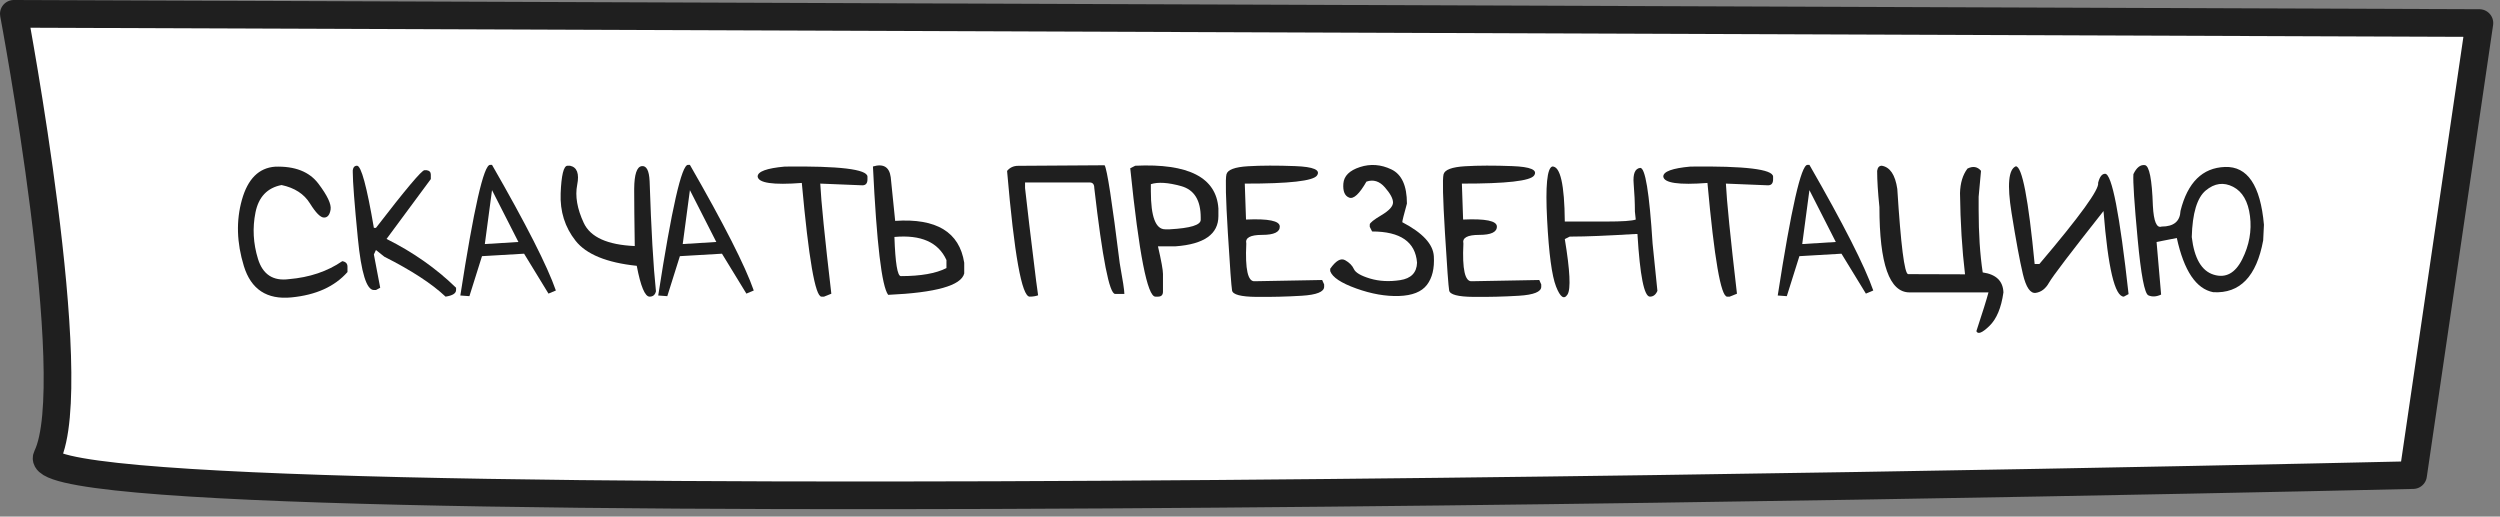 <?xml version="1.0" encoding="UTF-8" standalone="no"?><!DOCTYPE svg PUBLIC "-//W3C//DTD SVG 1.1//EN" "http://www.w3.org/Graphics/SVG/1.1/DTD/svg11.dtd"><svg width="100%" height="100%" viewBox="0 0 271 56" version="1.1" xmlns="http://www.w3.org/2000/svg" xmlns:xlink="http://www.w3.org/1999/xlink" xml:space="preserve" xmlns:serif="http://www.serif.com/" style="fill-rule:evenodd;clip-rule:evenodd;stroke-linecap:round;stroke-linejoin:round;stroke-miterlimit:1.5;"><rect x="0" y="0" width="271" height="56" fill="#808080" stroke="none"/><path d="M1.5,1.5c0,0 7.536,39.918 3.596,48c-3.941,8.082 256.481,2 256.481,2l7.191,-49l-267.268,-1Z" style="fill:#fff;stroke:#1f1f1f;stroke-width:3px;"/><g><path d="M29.823,18.068c2.146,-0.069 3.708,0.543 4.686,1.835c0.977,1.292 1.42,2.228 1.328,2.81c-0.093,0.581 -0.33,0.871 -0.713,0.871c-0.383,0 -0.892,-0.513 -1.528,-1.538c-0.636,-1.025 -1.661,-1.688 -3.076,-1.989c-1.545,0.301 -2.487,1.29 -2.825,2.968c-0.338,1.678 -0.248,3.36 0.272,5.045c0.519,1.685 1.637,2.415 3.353,2.189c2.242,-0.191 4.17,-0.84 5.783,-1.948c0.376,0.062 0.564,0.26 0.564,0.595l0,0.584c-1.388,1.573 -3.413,2.489 -6.076,2.748c-2.662,0.26 -4.381,-0.873 -5.157,-3.399c-0.776,-2.526 -0.846,-4.92 -0.21,-7.183c0.635,-2.262 1.835,-3.459 3.599,-3.588Z" style="fill:#1f1f1f;fill-rule:nonzero;"/><path d="M38.703,17.965c0.451,0 1.059,2.246 1.825,6.737l0.225,0c3.213,-4.17 4.967,-6.255 5.261,-6.255l0.225,0c0.308,0.048 0.462,0.208 0.462,0.482l0,0.482l-4.799,6.49c2.878,1.436 5.39,3.2 7.536,5.292l0,0.246c0,0.362 -0.379,0.601 -1.138,0.717c-1.483,-1.401 -3.695,-2.843 -6.634,-4.327l-0.913,-0.728l-0.225,0.482l0.687,3.61l-0.462,0.246l-0.225,0c-0.793,0 -1.373,-1.872 -1.738,-5.614c-0.366,-3.743 -0.549,-6.124 -0.549,-7.142l0,-0.236c0.048,-0.321 0.202,-0.482 0.462,-0.482Z" style="fill:#1f1f1f;fill-rule:nonzero;"/><path d="M53.12,17.873l0.215,0c3.691,6.425 5.998,10.965 6.921,13.617l-0.8,0.338l-2.645,-4.327l-4.563,0.267l-1.364,4.337l-0.984,-0.072c1.463,-9.44 2.536,-14.16 3.22,-14.16Zm0.215,2.737l-0.779,5.845l3.64,-0.225l-2.861,-5.62Z" style="fill:#1f1f1f;fill-rule:nonzero;"/><path d="M61.507,17.965l0.287,0c0.759,0.164 1.017,0.854 0.774,2.071c-0.242,1.217 -0.005,2.595 0.713,4.133c0.718,1.538 2.56,2.372 5.527,2.502c-0.041,-2.742 -0.062,-4.717 -0.062,-5.927l0,-0.277c0.014,-1.559 0.282,-2.377 0.805,-2.456c0.523,-0.078 0.812,0.463 0.867,1.625c0.171,5.244 0.4,9.222 0.687,11.936c-0.089,0.39 -0.318,0.584 -0.687,0.584c-0.506,0 -0.971,-1.114 -1.395,-3.342c-3.26,-0.342 -5.47,-1.246 -6.629,-2.713c-1.159,-1.466 -1.699,-3.183 -1.62,-5.152c0.079,-1.969 0.323,-2.964 0.733,-2.984Z" style="fill:#1f1f1f;fill-rule:nonzero;"/><path d="M74.571,17.873l0.215,0c3.691,6.425 5.999,10.965 6.921,13.617l-0.799,0.338l-2.646,-4.327l-4.563,0.267l-1.364,4.337l-0.984,-0.072c1.463,-9.44 2.536,-14.16 3.22,-14.16Zm0.215,2.737l-0.779,5.845l3.64,-0.225l-2.861,-5.62Z" style="fill:#1f1f1f;fill-rule:nonzero;"/><path d="M85.071,18.057c5.913,-0.075 8.9,0.284 8.962,1.077l0,0.308c0,0.43 -0.185,0.646 -0.554,0.646l-4.563,-0.185c0.089,1.873 0.489,5.852 1.2,11.936l-0.79,0.317l-0.277,0c-0.677,0 -1.387,-4.108 -2.133,-12.325c-3.117,0.239 -4.713,0.007 -4.788,-0.697c0,-0.54 0.981,-0.899 2.943,-1.077Z" style="fill:#1f1f1f;fill-rule:nonzero;"/><path d="M94.627,18.047c1.135,-0.335 1.778,0.051 1.928,1.159l0.482,4.737c4.471,-0.301 6.966,1.213 7.485,4.542l0,1.159c-0.328,1.313 -3.076,2.085 -8.244,2.318c-0.697,-0.923 -1.247,-5.561 -1.651,-13.915Zm2.328,7.639c0.096,2.83 0.328,4.245 0.697,4.245c2.154,0 3.801,-0.29 4.943,-0.871l0,-0.872c-0.875,-1.928 -2.755,-2.762 -5.64,-2.502Z" style="fill:#1f1f1f;fill-rule:nonzero;"/><path d="M110.367,17.975c5.975,-0.041 9.099,-0.061 9.372,-0.061c0.26,0.376 0.807,3.917 1.641,10.623c0.335,1.845 0.502,2.953 0.502,3.322l-1.005,0c-0.622,0 -1.374,-3.825 -2.256,-11.474c0,-0.403 -0.164,-0.605 -0.492,-0.605l-7.013,0l0,0.605c0.205,1.893 0.605,5.243 1.199,10.049l0.216,1.579c-0.274,0.096 -0.578,0.143 -0.913,0.143c-0.854,0 -1.671,-4.542 -2.451,-13.627c0.301,-0.369 0.701,-0.554 1.2,-0.554Z" style="fill:#1f1f1f;fill-rule:nonzero;"/><path d="M123.061,17.965c5.784,-0.267 8.788,1.278 9.014,4.635l0,0.82c0,1.962 -1.549,3.056 -4.645,3.281l-1.908,0c0.363,1.566 0.544,2.564 0.544,2.994l0,1.918c0,0.362 -0.181,0.543 -0.544,0.543l-0.277,0c-0.868,0 -1.777,-4.638 -2.727,-13.914l0.543,-0.277Zm1.692,1.999l0,0.78c0,2.741 0.516,4.112 1.549,4.112l0.512,0c2.229,-0.123 3.343,-0.465 3.343,-1.026l0,-0.256c0,-1.873 -0.706,-3.006 -2.117,-3.399c-1.412,-0.393 -2.507,-0.463 -3.287,-0.211Z" style="fill:#1f1f1f;fill-rule:nonzero;"/><path d="M132.946,18.903c0.123,-0.502 0.903,-0.796 2.338,-0.882c1.436,-0.085 3.141,-0.09 5.117,-0.015c1.975,0.075 2.765,0.412 2.368,1.01c-0.396,0.598 -3.007,0.894 -7.834,0.887l0.134,3.896c2.426,-0.109 3.647,0.141 3.66,0.749c0.014,0.608 -0.623,0.913 -1.912,0.913c-1.289,0 -1.861,0.314 -1.718,0.943c-0.136,2.796 0.171,4.156 0.923,4.081l7.301,-0.133l0.215,0.482l0,0.246c0,0.553 -0.81,0.88 -2.43,0.979c-1.62,0.099 -3.264,0.14 -4.932,0.123c-1.668,-0.017 -2.541,-0.248 -2.62,-0.692c-0.078,-0.444 -0.23,-2.528 -0.456,-6.25c-0.226,-3.722 -0.277,-5.834 -0.154,-6.337Z" style="fill:#1f1f1f;fill-rule:nonzero;"/><path d="M147.42,18.109c1.138,-0.37 2.271,-0.286 3.399,0.251c1.128,0.536 1.692,1.772 1.692,3.707c-0.335,1.203 -0.503,1.876 -0.503,2.02c2.201,1.148 3.341,2.378 3.42,3.691c0.078,1.312 -0.171,2.346 -0.749,3.102c-0.577,0.755 -1.587,1.157 -3.03,1.205c-1.442,0.047 -2.987,-0.224 -4.634,-0.816c-1.648,-0.591 -2.588,-1.218 -2.82,-1.881l0,-0.257c0.615,-0.875 1.153,-1.184 1.615,-0.928c0.461,0.257 0.779,0.578 0.953,0.964c0.175,0.387 0.757,0.728 1.749,1.026c0.991,0.297 2.079,0.355 3.265,0.174c1.187,-0.181 1.797,-0.812 1.831,-1.892c-0.178,-2.256 -1.801,-3.384 -4.871,-3.384l-0.256,-0.502l0,-0.246c0,-0.178 0.42,-0.516 1.261,-1.015c0.841,-0.499 1.261,-0.959 1.261,-1.379c0,-0.421 -0.294,-0.968 -0.882,-1.641c-0.587,-0.673 -1.254,-0.88 -1.999,-0.62c-0.766,1.339 -1.389,1.917 -1.871,1.733c-0.482,-0.185 -0.693,-0.691 -0.631,-1.518c0.062,-0.827 0.661,-1.425 1.8,-1.794Z" style="fill:#1f1f1f;fill-rule:nonzero;"/><path d="M156.479,18.903c0.123,-0.502 0.902,-0.796 2.338,-0.882c1.435,-0.085 3.141,-0.09 5.116,-0.015c1.976,0.075 2.766,0.412 2.369,1.01c-0.396,0.598 -3.008,0.894 -7.834,0.887l0.133,3.896c2.427,-0.109 3.647,0.141 3.661,0.749c0.014,0.608 -0.624,0.913 -1.912,0.913c-1.289,0 -1.861,0.314 -1.718,0.943c-0.137,2.796 0.171,4.156 0.923,4.081l7.301,-0.133l0.215,0.482l0,0.246c0,0.553 -0.81,0.88 -2.43,0.979c-1.62,0.099 -3.264,0.14 -4.932,0.123c-1.668,-0.017 -2.541,-0.248 -2.62,-0.692c-0.079,-0.444 -0.231,-2.528 -0.456,-6.25c-0.226,-3.722 -0.277,-5.834 -0.154,-6.337Z" style="fill:#1f1f1f;fill-rule:nonzero;"/><path d="M168.271,18.047c0.868,-0.027 1.319,1.962 1.353,5.968l4.492,0c1.729,0 2.796,-0.072 3.199,-0.216l-0.092,-0.871c0,-0.95 -0.045,-1.957 -0.134,-3.02c-0.089,-1.063 0.144,-1.632 0.697,-1.707c0.554,-0.075 1.005,2.659 1.354,8.203l0.523,5.127c-0.178,0.417 -0.448,0.625 -0.81,0.625c-0.629,0 -1.08,-2.262 -1.354,-6.788l-0.276,0c-3.063,0.185 -5.322,0.277 -6.778,0.277l-0.277,0l-0.544,0.267c0.568,3.425 0.665,5.429 0.293,6.014c-0.373,0.584 -0.787,0.295 -1.241,-0.867c-0.455,-1.162 -0.778,-3.577 -0.969,-7.244c-0.191,-3.668 -0.004,-5.59 0.564,-5.768Z" style="fill:#1f1f1f;fill-rule:nonzero;"/><path d="M183.242,18.057c5.913,-0.075 8.9,0.284 8.961,1.077l0,0.308c0,0.43 -0.184,0.646 -0.553,0.646l-4.563,-0.185c0.089,1.873 0.489,5.852 1.199,11.936l-0.789,0.317l-0.277,0c-0.677,0 -1.388,-4.108 -2.133,-12.325c-3.117,0.239 -4.713,0.007 -4.788,-0.697c0,-0.54 0.981,-0.899 2.943,-1.077Z" style="fill:#1f1f1f;fill-rule:nonzero;"/><path d="M195.926,17.873l0.215,0c3.691,6.425 5.999,10.965 6.921,13.617l-0.799,0.338l-2.646,-4.327l-4.563,0.267l-1.364,4.337l-0.984,-0.072c1.463,-9.44 2.536,-14.16 3.22,-14.16Zm0.215,2.737l-0.779,5.845l3.64,-0.225l-2.861,-5.62Z" style="fill:#1f1f1f;fill-rule:nonzero;"/><path d="M203.985,17.965c0.896,0.15 1.456,0.988 1.682,2.512c0.383,6.084 0.772,9.164 1.169,9.239l6.173,0.02c-0.322,-2.679 -0.503,-5.612 -0.544,-8.797c0.028,-1.101 0.298,-1.99 0.81,-2.666c0.595,-0.294 1.084,-0.212 1.467,0.246l-0.257,2.809l0,1.395c0,2.604 0.147,4.874 0.441,6.808c1.449,0.205 2.198,0.927 2.246,2.164c-0.233,1.668 -0.739,2.88 -1.518,3.635c-0.779,0.755 -1.251,0.945 -1.415,0.569c0.67,-2.03 1.108,-3.432 1.313,-4.204l-8.562,0c-2.174,0 -3.261,-3.083 -3.261,-9.249c-0.164,-1.586 -0.246,-2.895 -0.246,-3.927c0.054,-0.369 0.222,-0.554 0.502,-0.554Z" style="fill:#1f1f1f;fill-rule:nonzero;"/><path d="M218.515,18.026c0.684,0 1.364,3.531 2.041,10.593l0.512,0c4.409,-5.196 6.532,-8.128 6.368,-8.798c0.164,-0.656 0.417,-0.984 0.759,-0.984c0.731,0 1.579,4.347 2.543,13.043l-0.513,0.276c-0.978,0 -1.712,-3.093 -2.205,-9.279c-3.568,4.518 -5.535,7.104 -5.901,7.757c-0.365,0.653 -0.844,1.023 -1.435,1.112c-0.592,0.089 -1.058,-0.586 -1.4,-2.025c-0.342,-1.439 -0.754,-3.664 -1.236,-6.675c-0.481,-3.011 -0.326,-4.685 0.467,-5.02Z" style="fill:#1f1f1f;fill-rule:nonzero;"/><path d="M231.261,18.878c0.341,-0.718 0.755,-1.045 1.24,-0.98c0.486,0.065 0.776,1.537 0.872,4.415c0.089,1.695 0.407,2.443 0.954,2.245c1.312,0 1.992,-0.567 2.04,-1.702c0.773,-3.083 2.379,-4.669 4.819,-4.758c2.441,-0.089 3.849,2 4.225,6.265l-0.082,1.692c-0.718,3.91 -2.522,5.784 -5.414,5.619c-1.853,-0.355 -3.169,-2.314 -3.948,-5.875l-2.194,0.431l0.492,5.701c-0.513,0.239 -0.974,0.266 -1.384,0.082c-0.41,-0.185 -0.797,-2.217 -1.159,-6.096c-0.362,-3.88 -0.516,-6.226 -0.461,-7.039Zm6.326,6.818c0.274,2.311 1.063,3.67 2.369,4.076c1.306,0.407 2.34,-0.15 3.102,-1.671c0.762,-1.521 1.042,-3.08 0.841,-4.676c-0.202,-1.596 -0.814,-2.656 -1.836,-3.179c-1.022,-0.522 -2.006,-0.391 -2.953,0.395c-0.947,0.786 -1.454,2.471 -1.523,5.055Z" style="fill:#1f1f1f;fill-rule:nonzero;"/></g></svg>